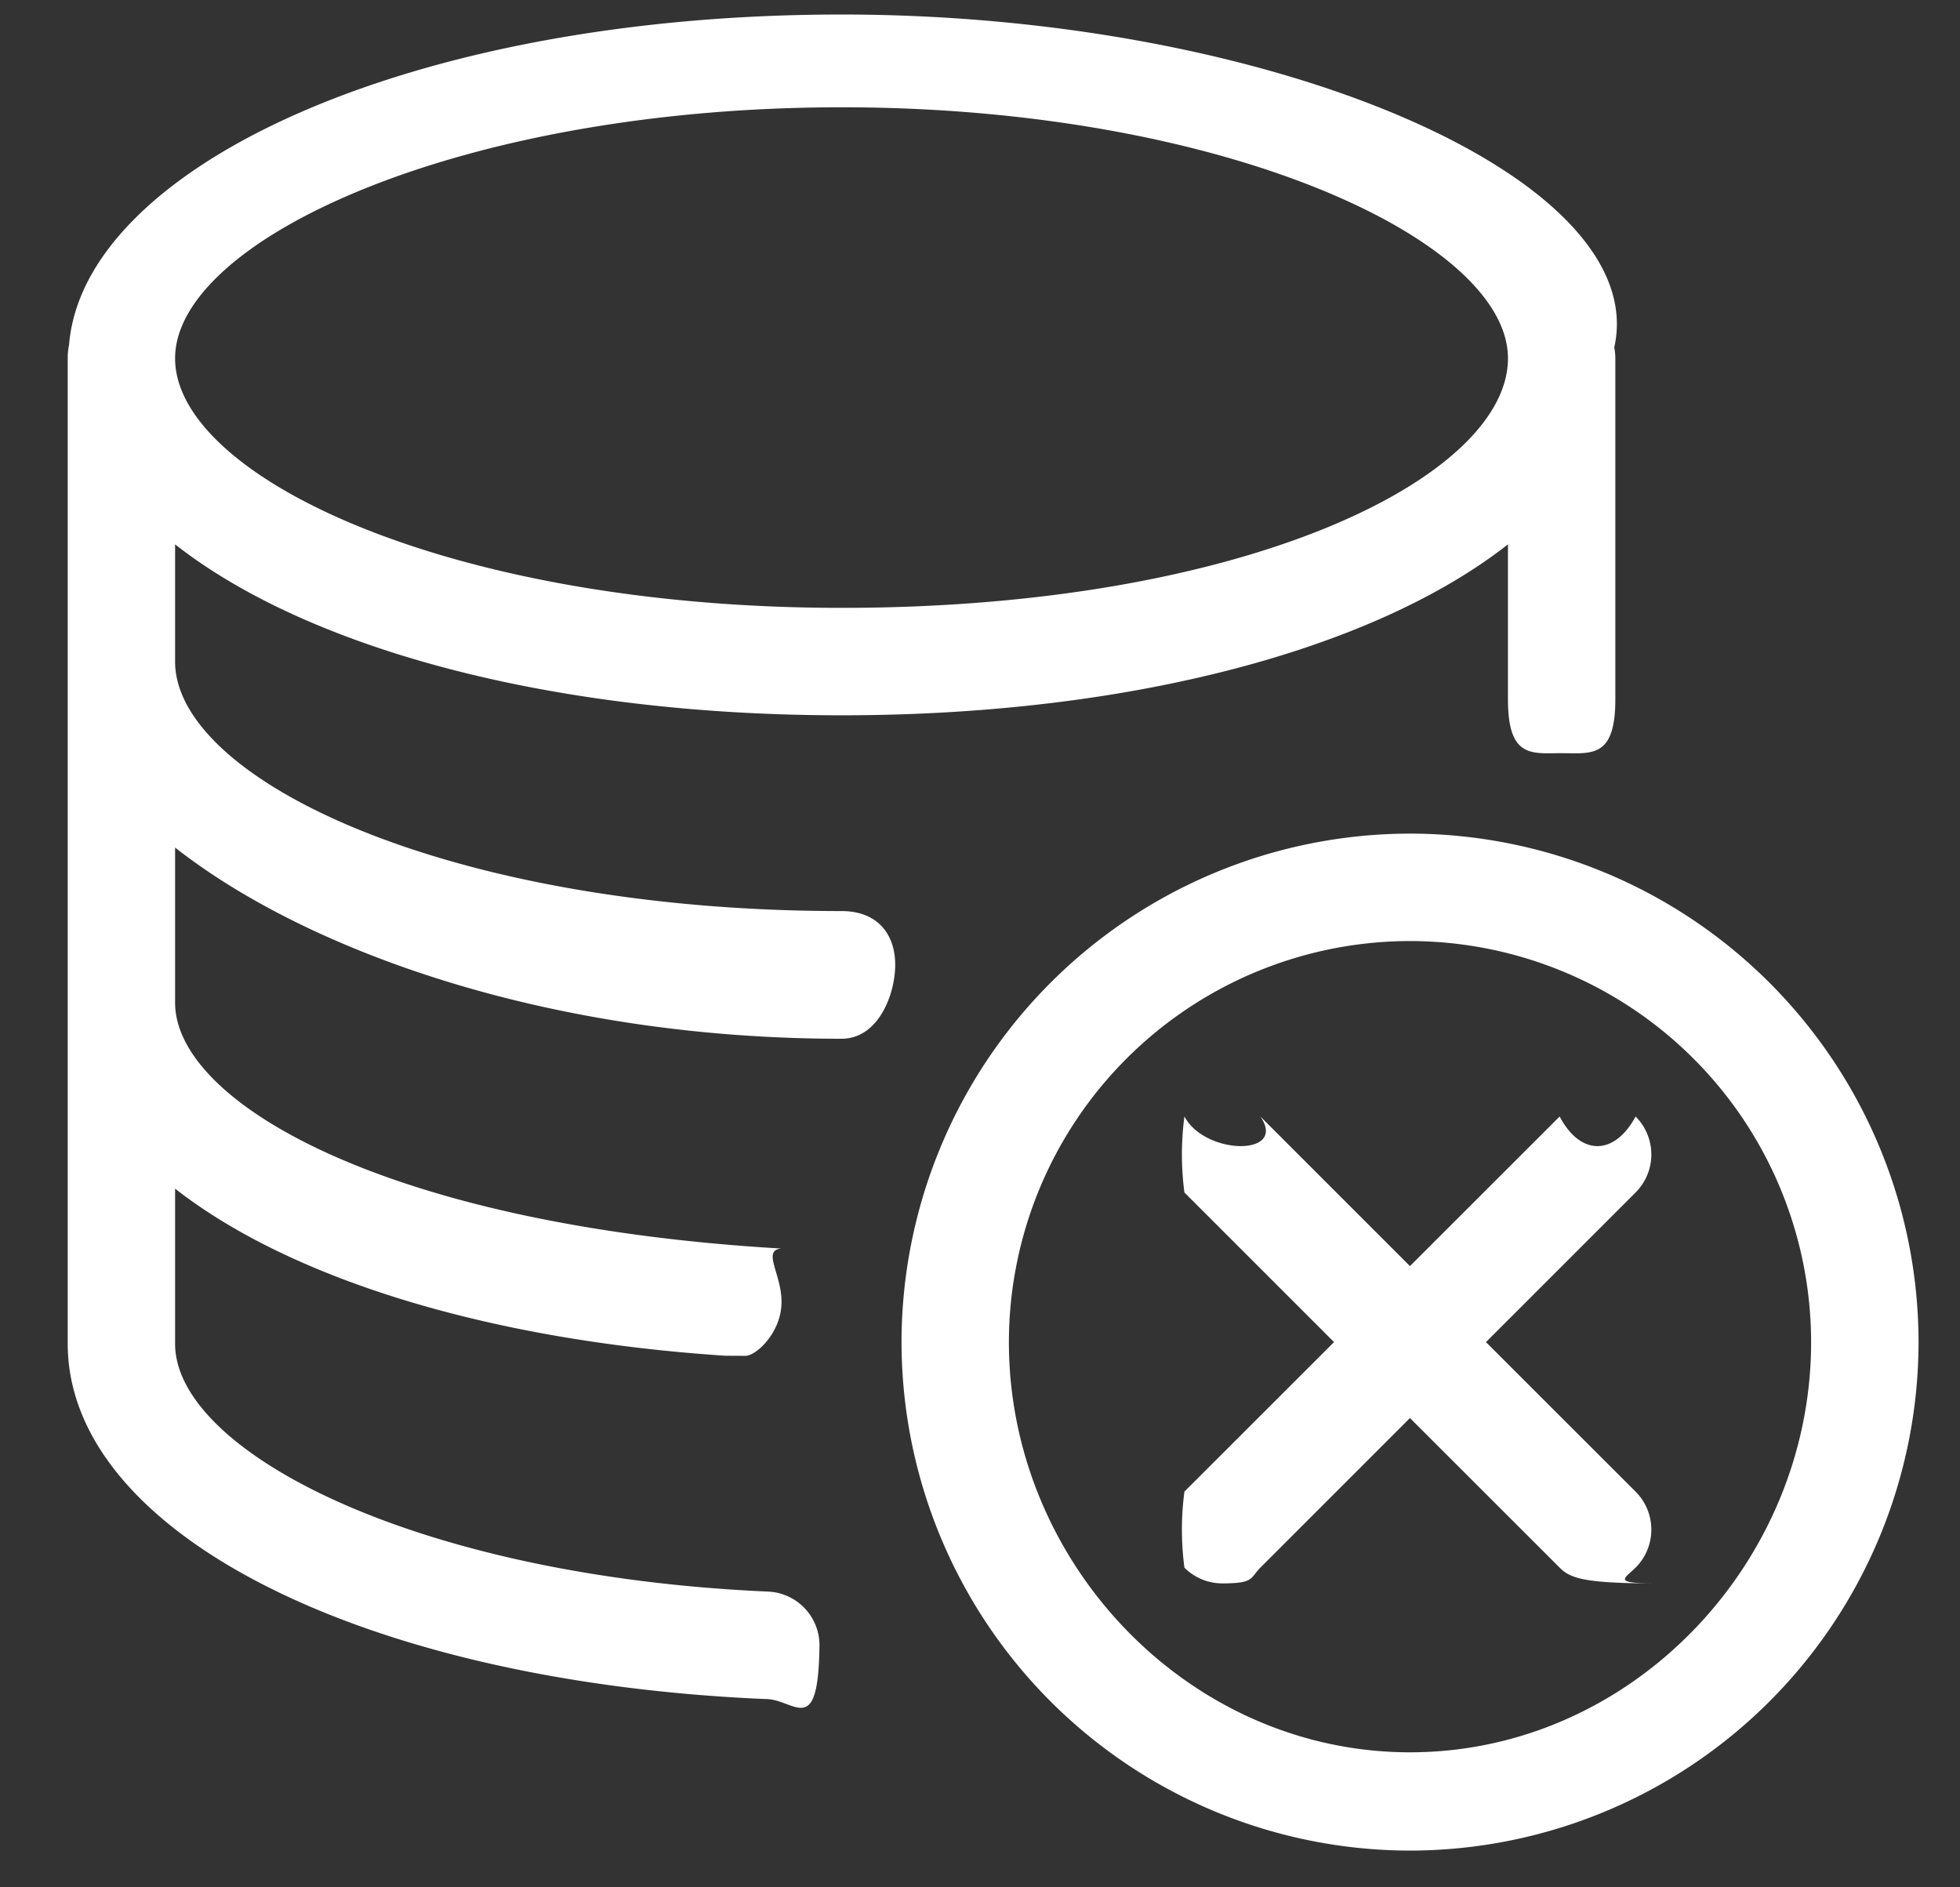 <svg xmlns="http://www.w3.org/2000/svg" width="27" height="26">
    <rect width="100%" height="100%" fill="#333333" stroke="none"/>
    <path fill-rule="evenodd" fill="#FFF" d="M19.424 25.494a7.013 7.013 0 0 1-7.005-7.005 7.012 7.012 0 0 1 7.005-7.005 7.012 7.012 0 0 1 7.005 7.005 7.013 7.013 0 0 1-7.005 7.005zm0-12.53a5.531 5.531 0 0 0-5.526 5.525c0 3.047 2.479 5.651 5.526 5.651 3.046 0 5.525-2.604 5.525-5.651a5.531 5.531 0 0 0-5.525-5.525zm3.107 8.632c-.144.145-.334.217.269.217-.981 0-1.171-.072-1.315-.217l-2.062-2.061-2.061 2.061c-.144.145-.082.217-.524.217a.734.734 0 0 1-.522-.217 3.989 3.989 0 0 1 0-1.047l2.061-2.06-2.061-2.061a3.989 3.989 0 0 1 0-1.047c.288.539 1.424.549 1.046 0l2.061 2.061 2.062-2.061c.289.549.757.539 1.046 0a.74.74 0 0 1 0 1.047l-2.061 2.061 2.061 2.06a.74.74 0 0 1 0 1.047zm-1.019-11.22c-.408 0-.739.074-.739-.74V7.499c-1.821 1.432-5.171 2.355-9.18 2.355-4.01 0-7.359-.923-9.181-2.355v1.615c0 1.625 3.771 3.437 9.181 3.437.507 0 .739.331.739.74 0 .408-.232 1.019-.739 1.019-4.01 0-7.359-1.203-9.181-2.634v2.137c0 1.382 2.93 3.07 8.348 3.387-.276.027.032.379.004.787-.025.391-.351.691-.494.691-.17 0-.276-.001-.293-.002-3.314-.221-6.004-1.08-7.565-2.301v2.137c0 1.475 3.283 3.199 8.169 3.414a.74.74 0 0 1 .707.772c-.018 1.262-.346.708-.74.708l-.033-.001C4.962 23.16.933 21.103.933 18.512V4.914c0-.055.007-.109.018-.161C1.149 2.3 5.65.2 11.593.2 17.56.2 22.76 2.47 22.237 4.787c.01.049.015.099.015.15v4.699c0 .814-.331.74-.74.74zm-9.919-8.898c-5.255 0-9.181 1.826-9.181 3.459 0 1.626 3.771 3.437 9.181 3.437 5.607 0 9.18-1.811 9.18-3.437 0-1.633-3.926-3.459-9.18-3.459z"/>
</svg>
